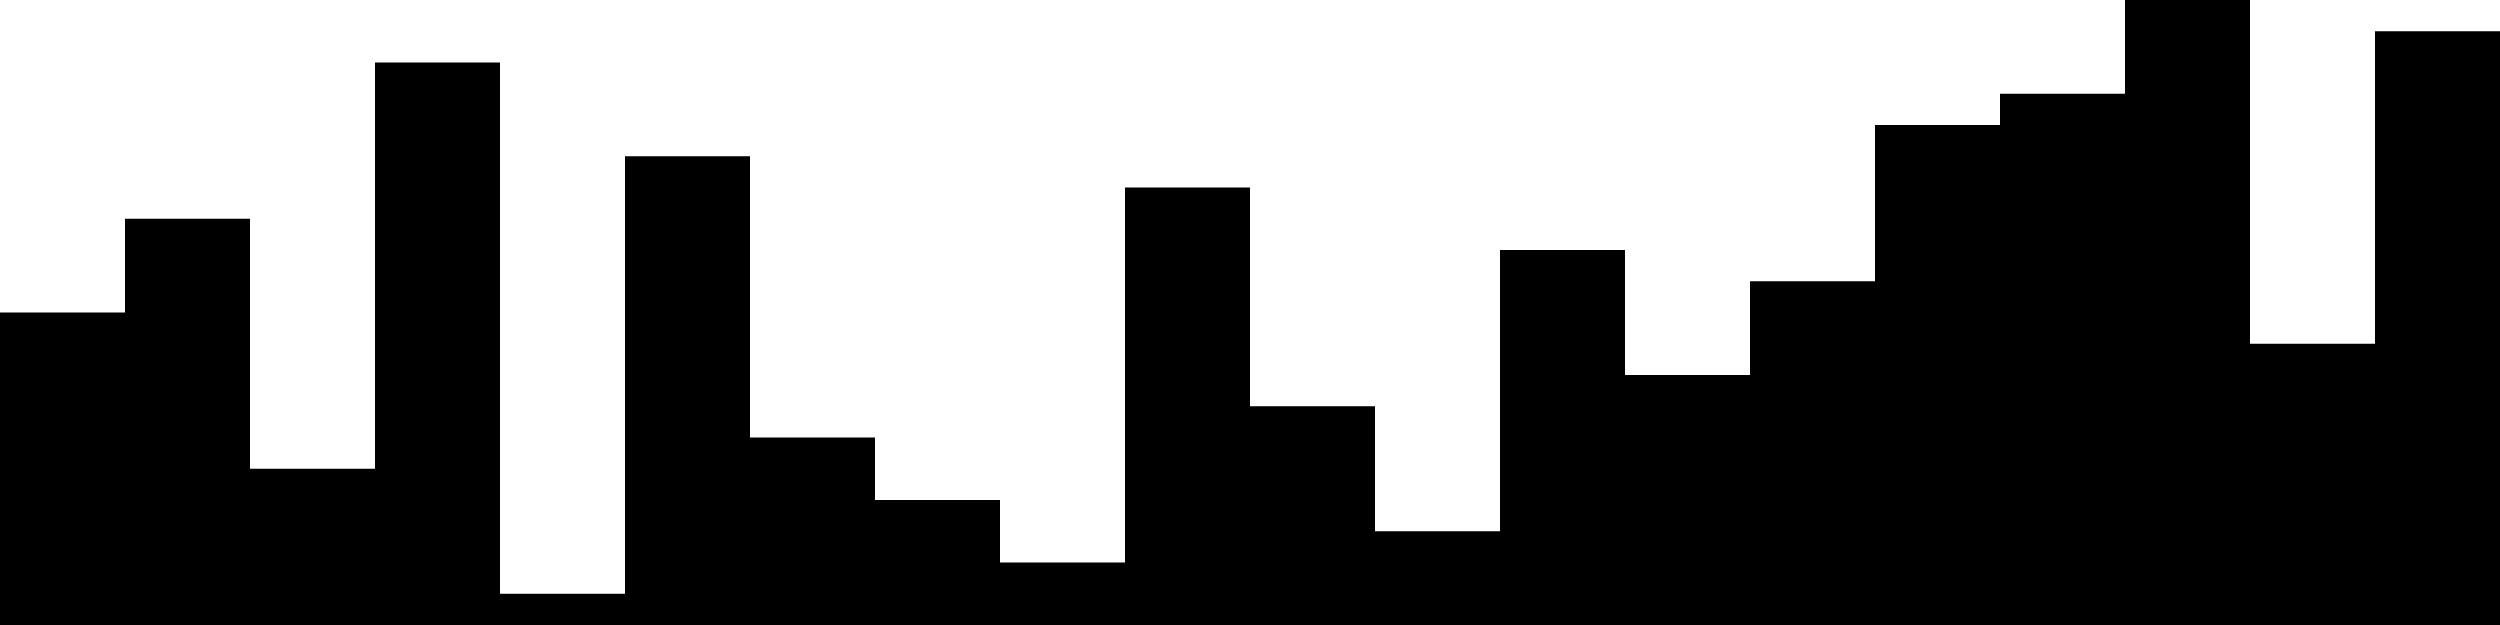 
<svg xmlns="http://www.w3.org/2000/svg" width="800" height="200">
<style>
rect {
    fill: black;
}
@media (prefers-color-scheme: dark) {
    rect {
        fill: white;
    }
}
</style>
<rect width="40" height="100" x="0" y="100" />
<rect width="40" height="130" x="40" y="70" />
<rect width="40" height="50" x="80" y="150" />
<rect width="40" height="180" x="120" y="20" />
<rect width="40" height="10" x="160" y="190" />
<rect width="40" height="150" x="200" y="50" />
<rect width="40" height="60" x="240" y="140" />
<rect width="40" height="40" x="280" y="160" />
<rect width="40" height="20" x="320" y="180" />
<rect width="40" height="140" x="360" y="60" />
<rect width="40" height="70" x="400" y="130" />
<rect width="40" height="30" x="440" y="170" />
<rect width="40" height="120" x="480" y="80" />
<rect width="40" height="80" x="520" y="120" />
<rect width="40" height="110" x="560" y="90" />
<rect width="40" height="160" x="600" y="40" />
<rect width="40" height="170" x="640" y="30" />
<rect width="40" height="200" x="680" y="0" />
<rect width="40" height="90" x="720" y="110" />
<rect width="40" height="190" x="760" y="10" />
</svg>
